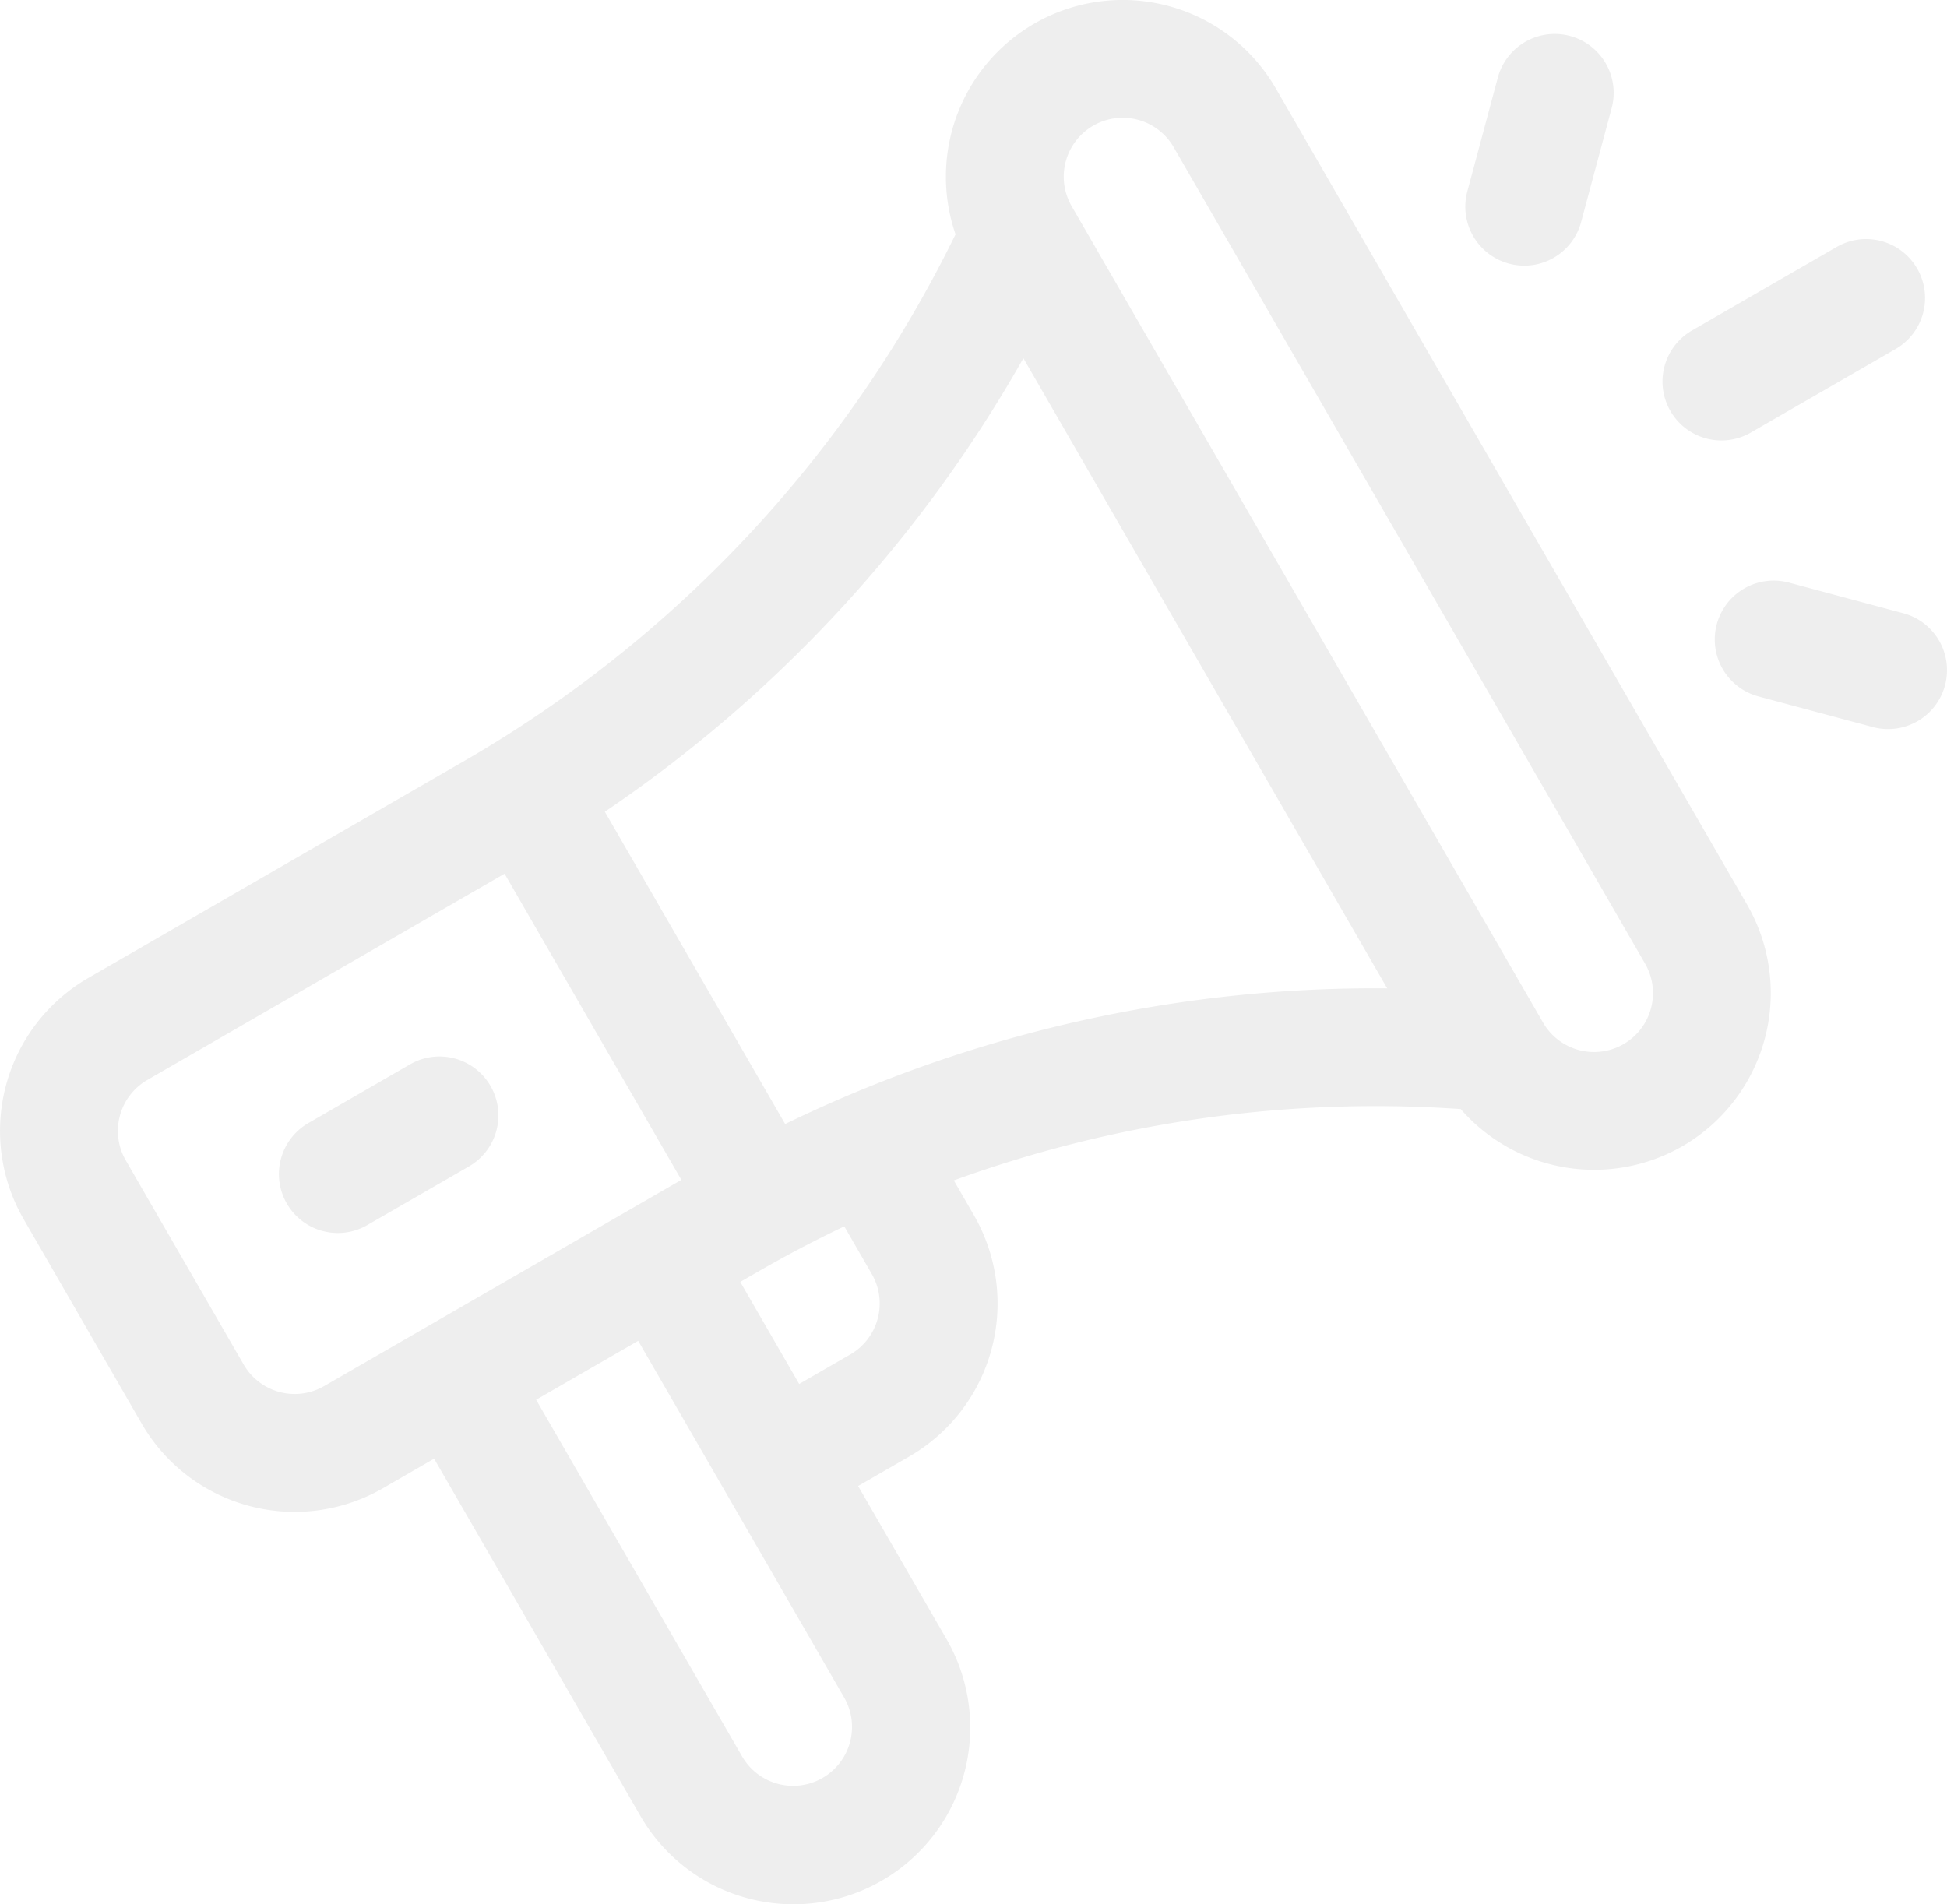 <svg xmlns="http://www.w3.org/2000/svg" width="276.032" height="270" viewBox="0 0 276.032 270"><defs><style>.a{opacity:0.07;}</style></defs><g class="a" transform="translate(-19.757 -12.081)"><path d="M106,269.143a24.983,24.983,0,0,1-15.215-11.682L61.543,206.818,54.309,211a25.048,25.048,0,0,1-34.235-9.174L3.367,172.886a25.047,25.047,0,0,1,9.172-34.235L65.633,108a174.854,174.854,0,0,0,69.54-74.17l.3-.6a25.063,25.063,0,0,1,45.4-20.7L247.7,128.28a25.09,25.09,0,0,1-9.171,34.233h0a25.091,25.091,0,0,1-31.443-5.265l-.678-.044a174.879,174.879,0,0,0-71.181,10.164l2.838,4.917a25.045,25.045,0,0,1-9.173,34.234l-7.234,4.177,12.53,21.7A25.059,25.059,0,0,1,106,269.143ZM76.01,198.465l29.239,50.641a8.354,8.354,0,0,0,14.469-8.353L90.48,190.111ZM20.894,153.12a8.35,8.35,0,0,0-3.059,11.411l16.707,28.938a8.353,8.353,0,0,0,11.413,3.058L96.6,167.289,71.534,123.881Zm84.056,28.638,8.353,14.469,7.235-4.177a8.348,8.348,0,0,0,3.057-11.411l-3.9-6.759C112.652,177.239,108.025,179.981,104.95,181.758Zm-19.2-66.666,25.564,44.279a191.265,191.265,0,0,1,85.354-19.236L145.088,50.791A191.309,191.309,0,0,1,85.752,115.092Zm69.239-97.27a8.349,8.349,0,0,0-3.058,11.411l66.83,115.753a8.354,8.354,0,1,0,14.469-8.355L166.4,20.879a8.347,8.347,0,0,0-11.411-3.057ZM45.731,174.538a8.354,8.354,0,0,1-2.015-15.3l14.468-8.354a8.354,8.354,0,0,1,8.354,14.469L52.069,173.7a8.333,8.333,0,0,1-6.338.835Zm219.783-71.45-16.138-4.324A8.354,8.354,0,1,1,253.7,82.626l16.138,4.324a8.353,8.353,0,1,1-4.324,16.138ZM241.885,62.164a8.354,8.354,0,0,1-2.015-15.3l20.463-11.815a8.354,8.354,0,1,1,8.354,14.469L248.224,61.329a8.326,8.326,0,0,1-6.338.835ZM213.934,37.378a8.354,8.354,0,0,1-5.908-10.232l4.324-16.138a8.354,8.354,0,0,1,16.139,4.324l-4.325,16.139a8.343,8.343,0,0,1-10.23,5.907Z" transform="translate(19.757 12.08)"/></g></svg>